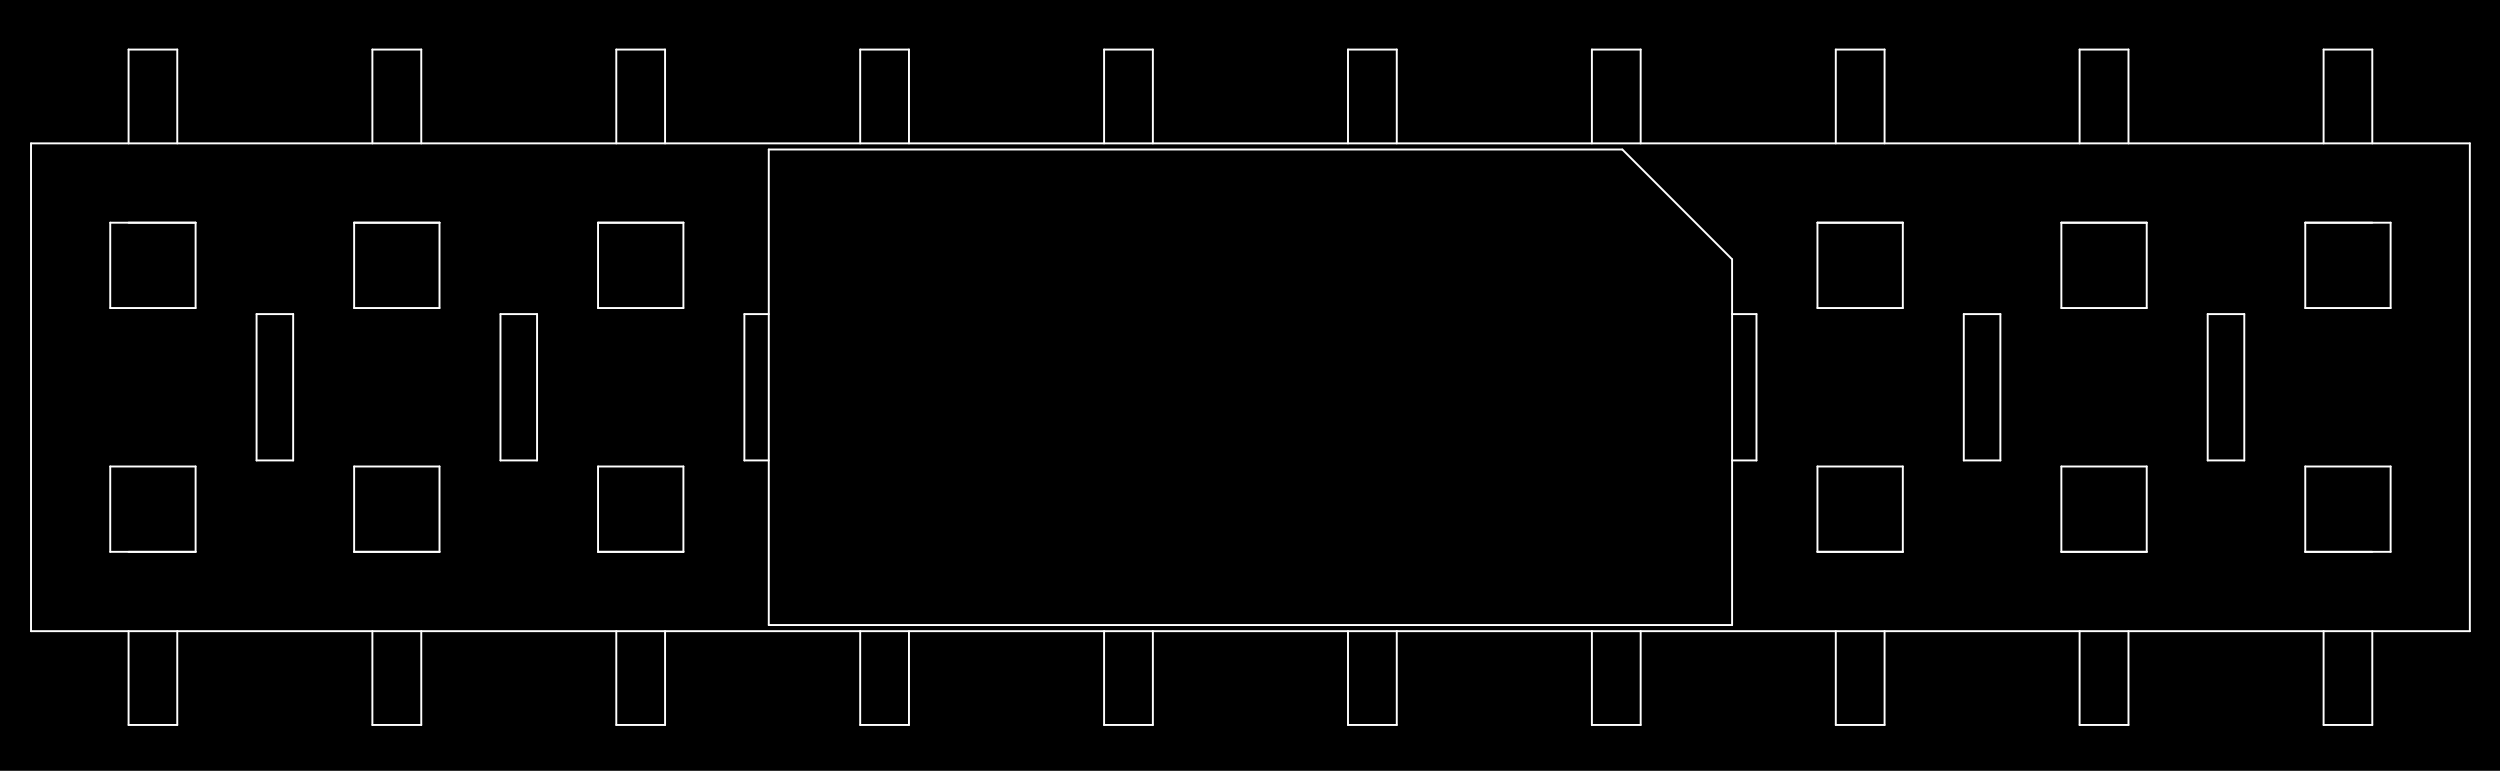 <?xml version="1.0" standalone="no"?>
 <!DOCTYPE svg PUBLIC "-//W3C//DTD SVG 1.1//EN" 
 "http://www.w3.org/Graphics/SVG/1.1/DTD/svg11.dtd"> 
<svg
  xmlns:svg="http://www.w3.org/2000/svg"
  xmlns="http://www.w3.org/2000/svg"
  xmlns:xlink="http://www.w3.org/1999/xlink"
  version="1.1"
  width="26.035mm" height="8.026mm" viewBox="0 0 26.035 8.026">
<rect x="0" y="0" width="26.035" height="8.026" fill="#808080" stroke="none"/>
<title>SVG Image created as outline.svg date 2024/09/26 11:55:42 </title>
  <desc>Image generated by PCBNEW </desc>
<g style="fill:#000000; fill-opacity:1;stroke:#000000; stroke-opacity:1;
stroke-linecap:round; stroke-linejoin:round;"
 transform="translate(0 0) scale(1 1)">
</g>
<g style="fill:#000000; fill-opacity:0.0; 
stroke:#000000; stroke-width:0; stroke-opacity:1; 
stroke-linecap:round; stroke-linejoin:round;">
</g>
<g style="fill:#000000; fill-opacity:1; 
stroke:#000000; stroke-width:0.021; stroke-opacity:1; 
stroke-linecap:round; stroke-linejoin:round;">
<rect x="-5" y="-5" width="36.05" height="18.05" rx="0" />
</g>
<g style="fill:#FFFFFF; fill-opacity:1; 
stroke:#FFFFFF; stroke-width:0.021; stroke-opacity:1; 
stroke-linecap:round; stroke-linejoin:round;">
</g>
<g style="fill:#FFFFFF; fill-opacity:1; 
stroke:#FFFFFF; stroke-width:0.02; stroke-opacity:1; 
stroke-linecap:round; stroke-linejoin:round;">
</g>
<g style="fill:#FFFFFF; fill-opacity:0.0; 
stroke:#FFFFFF; stroke-width:0.02; stroke-opacity:1; 
stroke-linecap:round; stroke-linejoin:round;">
<path d="M0.323 1.493
L0.323 6.573
" />
<path d="M0.323 6.573
L25.721 6.573
" />
<path d="M1.148 2.319
L1.148 3.208
" />
<path d="M1.148 3.208
L2.037 3.208
" />
<path d="M1.148 4.858
L1.148 5.747
" />
<path d="M1.148 5.747
L2.037 5.747
" />
<path d="M1.339 0.516
L1.846 0.516
" />
<path d="M1.339 1.493
L1.339 0.516
" />
<path d="M1.339 2.319
L2.037 2.319
" />
<path d="M1.339 5.747
L2.037 5.747
" />
<path d="M1.339 7.55
L1.339 6.573
" />
<path d="M1.339 7.55
L1.846 7.55
" />
<path d="M1.846 0.516
L1.846 1.493
" />
<path d="M1.846 6.573
L1.846 7.55
" />
<path d="M2.037 2.319
L1.148 2.319
" />
<path d="M2.037 3.208
L2.037 2.319
" />
<path d="M2.037 4.858
L1.148 4.858
" />
<path d="M2.037 5.747
L2.037 4.858
" />
<path d="M2.672 4.795
L2.672 3.271
" />
<path d="M3.053 3.271
L2.672 3.271
" />
<path d="M3.053 3.271
L3.053 4.795
" />
<path d="M3.053 4.795
L2.672 4.795
" />
<path d="M3.688 2.319
L3.688 3.208
" />
<path d="M3.688 2.319
L4.577 2.319
" />
<path d="M3.688 3.208
L4.577 3.208
" />
<path d="M3.688 4.858
L3.688 5.747
" />
<path d="M3.688 5.747
L4.577 5.747
" />
<path d="M3.688 5.747
L4.577 5.747
" />
<path d="M3.878 0.516
L4.387 0.516
" />
<path d="M3.878 1.493
L3.878 0.516
" />
<path d="M3.878 7.55
L3.878 6.573
" />
<path d="M3.878 7.55
L4.387 7.55
" />
<path d="M4.387 0.516
L4.387 1.493
" />
<path d="M4.387 6.573
L4.387 7.55
" />
<path d="M4.577 2.319
L3.688 2.319
" />
<path d="M4.577 3.208
L4.577 2.319
" />
<path d="M4.577 4.858
L3.688 4.858
" />
<path d="M4.577 5.747
L4.577 4.858
" />
<path d="M5.212 4.795
L5.212 3.271
" />
<path d="M5.593 3.271
L5.212 3.271
" />
<path d="M5.593 3.271
L5.593 4.795
" />
<path d="M5.593 4.795
L5.212 4.795
" />
<path d="M6.228 2.319
L6.228 3.208
" />
<path d="M6.228 2.319
L7.117 2.319
" />
<path d="M6.228 3.208
L7.117 3.208
" />
<path d="M6.228 4.858
L6.228 5.747
" />
<path d="M6.228 5.747
L7.117 5.747
" />
<path d="M6.228 5.747
L7.117 5.747
" />
<path d="M6.418 0.516
L6.926 0.516
" />
<path d="M6.418 1.493
L6.418 0.516
" />
<path d="M6.418 7.55
L6.418 6.573
" />
<path d="M6.418 7.55
L6.926 7.55
" />
<path d="M6.926 0.516
L6.926 1.493
" />
<path d="M6.926 6.573
L6.926 7.55
" />
<path d="M7.117 2.319
L6.228 2.319
" />
<path d="M7.117 3.208
L7.117 2.319
" />
<path d="M7.117 4.858
L6.228 4.858
" />
<path d="M7.117 5.747
L7.117 4.858
" />
<path d="M7.752 4.795
L7.752 3.271
" />
<path d="M8.006 1.557
L8.006 6.509
" />
<path d="M8.006 3.271
L7.752 3.271
" />
<path d="M8.006 4.795
L7.752 4.795
" />
<path d="M8.006 6.509
L18.038 6.509
" />
<path d="M8.958 0.516
L9.466 0.516
" />
<path d="M8.958 1.493
L8.958 0.516
" />
<path d="M8.958 7.55
L8.958 6.573
" />
<path d="M8.958 7.55
L9.466 7.55
" />
<path d="M9.466 0.516
L9.466 1.493
" />
<path d="M9.466 6.573
L9.466 7.55
" />
<path d="M11.498 0.516
L12.006 0.516
" />
<path d="M11.498 1.493
L11.498 0.516
" />
<path d="M11.498 7.55
L11.498 6.573
" />
<path d="M11.498 7.55
L12.006 7.55
" />
<path d="M12.006 0.516
L12.006 1.493
" />
<path d="M12.006 6.573
L12.006 7.55
" />
<path d="M14.038 0.516
L14.546 0.516
" />
<path d="M14.038 1.493
L14.038 0.516
" />
<path d="M14.038 7.55
L14.038 6.573
" />
<path d="M14.038 7.55
L14.546 7.55
" />
<path d="M14.546 0.516
L14.546 1.493
" />
<path d="M14.546 6.573
L14.546 7.55
" />
<path d="M16.578 0.516
L17.086 0.516
" />
<path d="M16.578 1.493
L16.578 0.516
" />
<path d="M16.578 7.55
L16.578 6.573
" />
<path d="M16.578 7.55
L17.086 7.55
" />
<path d="M16.895 1.557
L8.006 1.557
" />
<path d="M17.086 0.516
L17.086 1.493
" />
<path d="M17.086 6.573
L17.086 7.55
" />
<path d="M18.038 2.7
L16.895 1.557
" />
<path d="M18.038 6.509
L18.038 2.7
" />
<path d="M18.292 3.271
L18.038 3.271
" />
<path d="M18.292 3.271
L18.292 4.795
" />
<path d="M18.292 4.795
L18.038 4.795
" />
<path d="M18.927 2.319
L18.927 3.208
" />
<path d="M18.927 2.319
L19.816 2.319
" />
<path d="M18.927 3.208
L19.816 3.208
" />
<path d="M18.927 4.858
L18.927 5.747
" />
<path d="M18.927 5.747
L19.816 5.747
" />
<path d="M18.927 5.747
L19.816 5.747
" />
<path d="M19.118 0.516
L19.626 0.516
" />
<path d="M19.118 1.493
L19.118 0.516
" />
<path d="M19.118 7.55
L19.118 6.573
" />
<path d="M19.118 7.55
L19.626 7.55
" />
<path d="M19.626 0.516
L19.626 1.493
" />
<path d="M19.626 6.573
L19.626 7.55
" />
<path d="M19.816 2.319
L18.927 2.319
" />
<path d="M19.816 3.208
L19.816 2.319
" />
<path d="M19.816 4.858
L18.927 4.858
" />
<path d="M19.816 5.747
L19.816 4.858
" />
<path d="M20.451 4.795
L20.451 3.271
" />
<path d="M20.832 3.271
L20.451 3.271
" />
<path d="M20.832 3.271
L20.832 4.795
" />
<path d="M20.832 4.795
L20.451 4.795
" />
<path d="M21.467 2.319
L21.467 3.208
" />
<path d="M21.467 2.319
L22.356 2.319
" />
<path d="M21.467 3.208
L22.356 3.208
" />
<path d="M21.467 4.858
L21.467 5.747
" />
<path d="M21.467 5.747
L22.356 5.747
" />
<path d="M21.467 5.747
L22.356 5.747
" />
<path d="M21.657 0.516
L22.166 0.516
" />
<path d="M21.657 1.493
L21.657 0.516
" />
<path d="M21.657 7.55
L21.657 6.573
" />
<path d="M21.657 7.55
L22.166 7.55
" />
<path d="M22.166 0.516
L22.166 1.493
" />
<path d="M22.166 6.573
L22.166 7.55
" />
<path d="M22.356 2.319
L21.467 2.319
" />
<path d="M22.356 3.208
L22.356 2.319
" />
<path d="M22.356 4.858
L21.467 4.858
" />
<path d="M22.356 5.747
L22.356 4.858
" />
<path d="M22.991 4.795
L22.991 3.271
" />
<path d="M23.372 3.271
L22.991 3.271
" />
<path d="M23.372 3.271
L23.372 4.795
" />
<path d="M23.372 4.795
L22.991 4.795
" />
<path d="M24.007 2.319
L24.007 3.208
" />
<path d="M24.007 2.319
L24.705 2.319
" />
<path d="M24.007 3.208
L24.896 3.208
" />
<path d="M24.007 4.858
L24.007 5.747
" />
<path d="M24.007 5.747
L24.705 5.747
" />
<path d="M24.007 5.747
L24.896 5.747
" />
<path d="M24.198 0.516
L24.705 0.516
" />
<path d="M24.198 1.493
L24.198 0.516
" />
<path d="M24.198 7.55
L24.198 6.573
" />
<path d="M24.198 7.55
L24.705 7.55
" />
<path d="M24.705 1.493
L24.705 0.516
" />
<path d="M24.705 7.55
L24.705 6.573
" />
<path d="M24.896 2.319
L24.007 2.319
" />
<path d="M24.896 3.208
L24.896 2.319
" />
<path d="M24.896 4.858
L24.007 4.858
" />
<path d="M24.896 5.747
L24.896 4.858
" />
<path d="M25.721 1.493
L0.323 1.493
" />
<path d="M25.721 6.573
L25.721 1.493
" />
<g >
</g>
<g >
</g>
<g >
</g>
<g >
</g>
</g> 
</svg>
